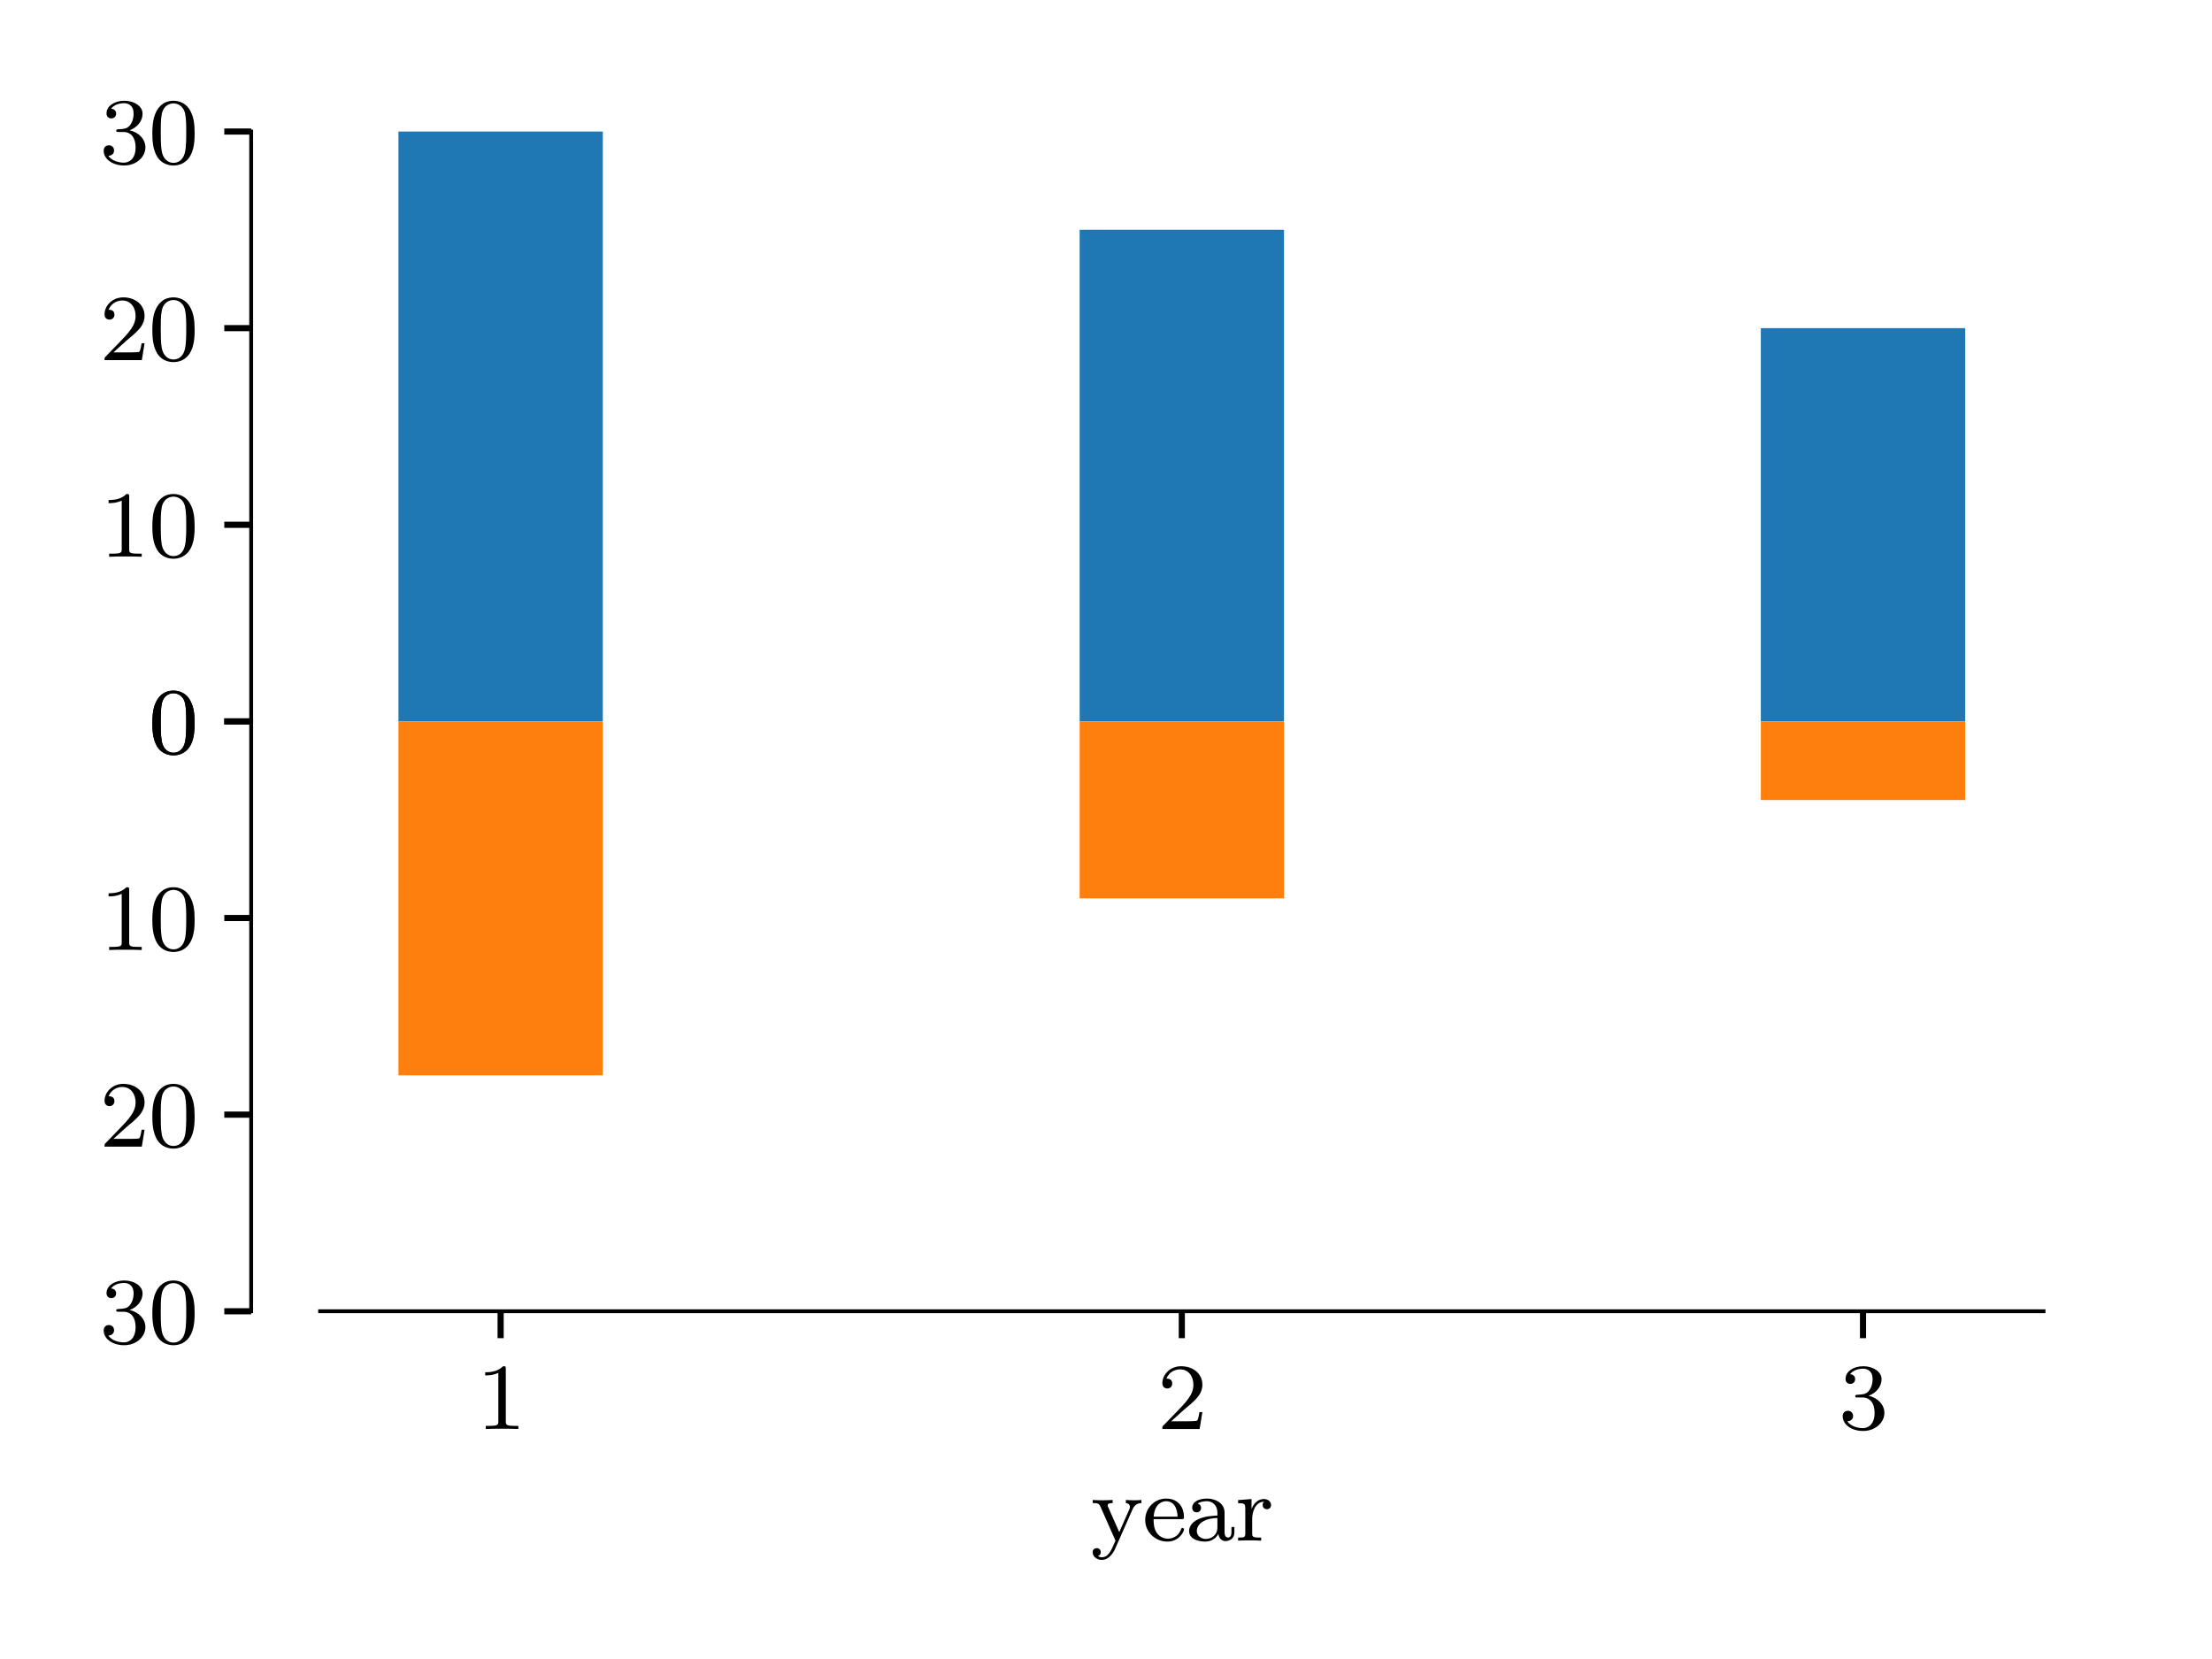 <?xml version="1.0" encoding="utf-8" standalone="no"?>
<!DOCTYPE svg PUBLIC "-//W3C//DTD SVG 1.1//EN"
  "http://www.w3.org/Graphics/SVG/1.1/DTD/svg11.dtd">
<svg xmlns:xlink="http://www.w3.org/1999/xlink" width="288pt" height="216pt" viewBox="0 0 288 216" xmlns="http://www.w3.org/2000/svg" version="1.1">
 <defs>
  <style type="text/css">*{stroke-linejoin: round; stroke-linecap: butt}</style>
 </defs>
 <g id="figure_1">
  <g id="patch_1">
   <path d="M 0 216 
L 288 216 
L 288 0 
L 0 0 
L 0 216 
z
" style="fill: none"/>
  </g>
  <g id="axes_1">
   <g id="patch_2">
    <path d="M 32.703 93.925 
L 275.04 93.925 
L 275.04 17.124 
L 32.703 17.124 
L 32.703 93.925 
z
" style="fill: none"/>
   </g>
   <g id="patch_3">
    <path d="M 51.877 93.925 
L 78.484 93.925 
L 78.484 17.124 
L 51.877 17.124 
z
" clip-path="url(#p349bc7dd88)" style="fill: #1f77b4"/>
   </g>
   <g id="patch_4">
    <path d="M 140.568 93.925 
L 167.175 93.925 
L 167.175 29.924 
L 140.568 29.924 
z
" clip-path="url(#p349bc7dd88)" style="fill: #1f77b4"/>
   </g>
   <g id="patch_5">
    <path d="M 229.258 93.925 
L 255.865 93.925 
L 255.865 42.724 
L 229.258 42.724 
z
" clip-path="url(#p349bc7dd88)" style="fill: #1f77b4"/>
   </g>
   <g id="matplotlib.axis_1">
    <g id="ytick_1">
     <g id="line2d_1">
      <defs>
       <path id="m5194b9ebfe" d="M 0 0 
L -3.5 0 
" style="stroke: #000000; stroke-width: 0.8"/>
      </defs>
      <g>
       <use xlink:href="#m5194b9ebfe" x="32.703" y="93.925" style="stroke: #000000; stroke-width: 0.8"/>
      </g>
     </g>
     <g id="text_1">
      <!-- 0 -->
      <g transform="translate(19.331 98.089)scale(0.12 -0.12)">
       <defs>
        <path id="LMRoman8-Regular-30" d="M 3130 2042 
C 3130 2726 3059 3142 2848 3552 
C 2566 4115 2048 4256 1696 4256 
C 890 4256 595 3654 506 3475 
C 275 3008 262 2374 262 2042 
C 262 1619 282 973 589 461 
C 883 -13 1357 -134 1696 -134 
C 2003 -134 2554 -38 2874 595 
C 3110 1056 3130 1626 3130 2042 
z
M 2560 2118 
C 2560 1741 2560 1165 2483 806 
C 2349 134 1907 45 1696 45 
C 1478 45 1037 147 902 819 
C 832 1184 832 1786 832 2118 
C 832 2560 832 3008 902 3360 
C 1037 4013 1536 4077 1696 4077 
C 1914 4077 2355 3968 2483 3386 
C 2560 3034 2560 2554 2560 2118 
z
" transform="scale(0.016)"/>
       </defs>
       <use xlink:href="#LMRoman8-Regular-30"/>
      </g>
     </g>
    </g>
    <g id="ytick_2">
     <g id="line2d_2">
      <g>
       <use xlink:href="#m5194b9ebfe" x="32.703" y="68.325" style="stroke: #000000; stroke-width: 0.8"/>
      </g>
     </g>
     <g id="text_2">
      <!-- 10 -->
      <g transform="translate(12.96 72.489)scale(0.12 -0.12)">
       <defs>
        <path id="LMRoman8-Regular-31" d="M 2861 0 
L 2861 211 
L 2637 211 
C 2029 211 2010 288 2010 525 
L 2010 4077 
C 2010 4250 1997 4256 1824 4256 
C 1562 4000 1222 3846 614 3846 
L 614 3635 
C 787 3635 1133 3635 1504 3808 
L 1504 525 
C 1504 288 1485 211 877 211 
L 653 211 
L 653 0 
C 915 19 1466 19 1754 19 
C 2042 19 2598 19 2861 0 
z
" transform="scale(0.016)"/>
       </defs>
       <use xlink:href="#LMRoman8-Regular-31"/>
       <use xlink:href="#LMRoman8-Regular-30" x="53.1"/>
      </g>
     </g>
    </g>
    <g id="ytick_3">
     <g id="line2d_3">
      <g>
       <use xlink:href="#m5194b9ebfe" x="32.703" y="42.724" style="stroke: #000000; stroke-width: 0.8"/>
      </g>
     </g>
     <g id="text_3">
      <!-- 20 -->
      <g transform="translate(12.96 46.889)scale(0.12 -0.12)">
       <defs>
        <path id="LMRoman8-Regular-32" d="M 3053 1146 
L 2854 1146 
C 2835 1018 2784 698 2707 576 
C 2669 525 2182 525 2080 525 
L 941 525 
L 1805 1306 
C 1907 1402 2176 1613 2278 1702 
C 2675 2067 3053 2419 3053 3002 
C 3053 3763 2413 4256 1613 4256 
C 845 4256 339 3674 339 3104 
C 339 2790 589 2746 678 2746 
C 813 2746 1011 2842 1011 3085 
C 1011 3418 691 3418 614 3418 
C 800 3885 1229 4045 1542 4045 
C 2138 4045 2445 3539 2445 3002 
C 2445 2336 1978 1850 1222 1075 
L 416 243 
C 339 173 339 160 339 0 
L 2867 0 
L 3053 1146 
z
" transform="scale(0.016)"/>
       </defs>
       <use xlink:href="#LMRoman8-Regular-32"/>
       <use xlink:href="#LMRoman8-Regular-30" x="53.1"/>
      </g>
     </g>
    </g>
    <g id="ytick_4">
     <g id="line2d_4">
      <g>
       <use xlink:href="#m5194b9ebfe" x="32.703" y="17.124" style="stroke: #000000; stroke-width: 0.8"/>
      </g>
     </g>
     <g id="text_4">
      <!-- 30 -->
      <g transform="translate(12.96 21.289)scale(0.12 -0.12)">
       <defs>
        <path id="LMRoman8-Regular-33" d="M 3110 1094 
C 3110 1626 2688 2112 2035 2253 
C 2541 2432 2918 2867 2918 3379 
C 2918 3891 2342 4256 1677 4256 
C 992 4256 474 3885 474 3398 
C 474 3162 634 3059 800 3059 
C 998 3059 1126 3200 1126 3386 
C 1126 3622 922 3712 781 3718 
C 1050 4070 1542 4090 1658 4090 
C 1824 4090 2310 4038 2310 3379 
C 2310 2931 2125 2662 2035 2560 
C 1843 2362 1696 2349 1306 2323 
C 1184 2317 1133 2310 1133 2227 
C 1133 2138 1190 2138 1299 2138 
L 1619 2138 
C 2125 2138 2445 1766 2445 1094 
C 2445 294 1990 58 1651 58 
C 1299 58 819 186 595 525 
C 826 525 986 672 986 883 
C 986 1088 838 1235 634 1235 
C 461 1235 282 1126 282 870 
C 282 262 934 -134 1664 -134 
C 2515 -134 3110 454 3110 1094 
z
" transform="scale(0.016)"/>
       </defs>
       <use xlink:href="#LMRoman8-Regular-33"/>
       <use xlink:href="#LMRoman8-Regular-30" x="53.1"/>
      </g>
     </g>
    </g>
   </g>
   <g id="patch_6">
    <path d="M 32.703 93.925 
L 32.703 17.124 
" style="fill: none; stroke: #000000; stroke-width: 0.5; stroke-linejoin: miter; stroke-linecap: square"/>
   </g>
  </g>
  <g id="axes_2">
   <g id="patch_7">
    <path d="M 32.703 170.725 
L 275.04 170.725 
L 275.04 93.925 
L 32.703 93.925 
L 32.703 170.725 
z
" style="fill: none"/>
   </g>
   <g id="patch_8">
    <path d="M 51.877 93.925 
L 78.484 93.925 
L 78.484 140.005 
L 51.877 140.005 
z
" clip-path="url(#pefea958955)" style="fill: #ff7f0e"/>
   </g>
   <g id="patch_9">
    <path d="M 140.568 93.925 
L 167.175 93.925 
L 167.175 116.965 
L 140.568 116.965 
z
" clip-path="url(#pefea958955)" style="fill: #ff7f0e"/>
   </g>
   <g id="patch_10">
    <path d="M 229.258 93.925 
L 255.865 93.925 
L 255.865 104.165 
L 229.258 104.165 
z
" clip-path="url(#pefea958955)" style="fill: #ff7f0e"/>
   </g>
   <g id="matplotlib.axis_2">
    <g id="xtick_1">
     <g id="line2d_5">
      <defs>
       <path id="m4ae59080c1" d="M 0 0 
L 0 3.5 
" style="stroke: #000000; stroke-width: 0.8"/>
      </defs>
      <g>
       <use xlink:href="#m4ae59080c1" x="65.181" y="170.725" style="stroke: #000000; stroke-width: 0.8"/>
      </g>
     </g>
     <g id="text_5">
      <!-- 1 -->
      <g transform="translate(61.995 186.054)scale(0.12 -0.12)">
       <use xlink:href="#LMRoman8-Regular-31"/>
      </g>
     </g>
    </g>
    <g id="xtick_2">
     <g id="line2d_6">
      <g>
       <use xlink:href="#m4ae59080c1" x="153.871" y="170.725" style="stroke: #000000; stroke-width: 0.8"/>
      </g>
     </g>
     <g id="text_6">
      <!-- 2 -->
      <g transform="translate(150.686 186.054)scale(0.12 -0.12)">
       <use xlink:href="#LMRoman8-Regular-32"/>
      </g>
     </g>
    </g>
    <g id="xtick_3">
     <g id="line2d_7">
      <g>
       <use xlink:href="#m4ae59080c1" x="242.562" y="170.725" style="stroke: #000000; stroke-width: 0.8"/>
      </g>
     </g>
     <g id="text_7">
      <!-- 3 -->
      <g transform="translate(239.376 186.054)scale(0.12 -0.12)">
       <use xlink:href="#LMRoman8-Regular-33"/>
      </g>
     </g>
    </g>
    <g id="text_8">
     <!-- year -->
     <g transform="translate(142.003 200.591)scale(0.12 -0.12)">
      <defs>
       <path id="LMRoman8-Regular-79" d="M 3443 2547 
L 3443 2758 
C 3219 2739 3206 2739 2938 2739 
C 2912 2739 2573 2739 2387 2758 
L 2387 2547 
C 2573 2534 2662 2432 2662 2285 
C 2662 2246 2656 2202 2624 2125 
L 1939 576 
L 1197 2253 
C 1152 2349 1152 2362 1152 2387 
C 1152 2541 1350 2547 1491 2547 
L 1491 2758 
C 1203 2739 928 2739 787 2739 
C 653 2739 346 2739 141 2758 
L 141 2547 
C 474 2547 563 2534 672 2291 
L 1683 0 
C 1395 -678 1203 -1126 755 -1126 
C 595 -1126 493 -1050 493 -1050 
C 538 -1037 685 -966 685 -781 
C 685 -602 550 -506 410 -506 
C 282 -506 134 -589 134 -787 
C 134 -1069 410 -1306 755 -1306 
C 1325 -1306 1632 -621 1658 -557 
L 2835 2112 
C 2995 2477 3232 2541 3443 2547 
z
" transform="scale(0.016)"/>
       <path id="LMRoman8-Regular-65" d="M 2822 768 
C 2822 794 2803 858 2720 858 
C 2650 858 2637 813 2624 774 
C 2394 154 1843 134 1728 134 
C 1440 134 1146 269 954 563 
C 762 858 762 1267 762 1459 
L 2643 1459 
C 2784 1459 2822 1459 2822 1606 
C 2822 2176 2509 2854 1606 2854 
C 813 2854 192 2195 192 1402 
C 192 576 883 -64 1690 -64 
C 2502 -64 2822 621 2822 768 
z
M 2387 1626 
L 768 1626 
C 826 2522 1370 2675 1606 2675 
C 2355 2675 2381 1773 2387 1626 
z
" transform="scale(0.016)"/>
       <path id="LMRoman8-Regular-61" d="M 3290 576 
L 3290 928 
L 3091 928 
L 3091 576 
C 3091 314 2995 211 2861 211 
C 2624 211 2624 506 2624 576 
L 2624 1907 
C 2624 2534 2016 2854 1434 2854 
C 902 2854 429 2650 429 2227 
C 429 2035 563 1920 730 1920 
C 909 1920 1030 2048 1030 2221 
C 1030 2374 934 2483 794 2515 
C 1030 2675 1376 2675 1421 2675 
C 1779 2675 2138 2426 2138 1901 
L 2138 1702 
C 1766 1683 1338 1664 890 1478 
C 326 1235 218 864 218 653 
C 218 102 864 -64 1306 -64 
C 1773 -64 2061 198 2202 454 
C 2234 211 2400 -32 2682 -32 
C 2746 -32 3290 -6 3290 576 
z
M 2138 902 
C 2138 282 1613 115 1357 115 
C 1024 115 742 339 742 646 
C 742 1069 1139 1504 2138 1536 
L 2138 902 
z
" transform="scale(0.016)"/>
       <path id="LMRoman8-Regular-72" d="M 2458 2419 
C 2458 2643 2253 2822 1971 2822 
C 1555 2822 1274 2509 1139 2150 
L 1133 2150 
L 1133 2822 
L 224 2752 
L 224 2541 
C 659 2541 710 2496 710 2182 
L 710 499 
C 710 211 634 211 224 211 
L 224 0 
C 474 19 826 19 979 19 
C 1357 19 1370 19 1786 0 
L 1786 211 
L 1658 211 
C 1190 211 1178 282 1178 512 
L 1178 1459 
C 1178 1939 1376 2630 1990 2643 
C 1952 2618 1888 2566 1888 2419 
C 1888 2221 2042 2131 2170 2131 
C 2323 2131 2458 2234 2458 2419 
z
" transform="scale(0.016)"/>
      </defs>
      <use xlink:href="#LMRoman8-Regular-79"/>
      <use xlink:href="#LMRoman8-Regular-65" x="56.1"/>
      <use xlink:href="#LMRoman8-Regular-61" x="103.3"/>
      <use xlink:href="#LMRoman8-Regular-72" x="156.4"/>
     </g>
    </g>
   </g>
   <g id="matplotlib.axis_3">
    <g id="ytick_5">
     <g id="line2d_8">
      <g>
       <use xlink:href="#m5194b9ebfe" x="32.703" y="93.925" style="stroke: #000000; stroke-width: 0.8"/>
      </g>
     </g>
     <g id="text_9">
      <!-- 0 -->
      <g transform="translate(19.331 98.089)scale(0.12 -0.12)">
       <use xlink:href="#LMRoman8-Regular-30"/>
      </g>
     </g>
    </g>
    <g id="ytick_6">
     <g id="line2d_9">
      <g>
       <use xlink:href="#m5194b9ebfe" x="32.703" y="119.525" style="stroke: #000000; stroke-width: 0.8"/>
      </g>
     </g>
     <g id="text_10">
      <!-- 10 -->
      <g transform="translate(12.96 123.689)scale(0.12 -0.12)">
       <use xlink:href="#LMRoman8-Regular-31"/>
       <use xlink:href="#LMRoman8-Regular-30" x="53.1"/>
      </g>
     </g>
    </g>
    <g id="ytick_7">
     <g id="line2d_10">
      <g>
       <use xlink:href="#m5194b9ebfe" x="32.703" y="145.125" style="stroke: #000000; stroke-width: 0.8"/>
      </g>
     </g>
     <g id="text_11">
      <!-- 20 -->
      <g transform="translate(12.96 149.289)scale(0.12 -0.12)">
       <use xlink:href="#LMRoman8-Regular-32"/>
       <use xlink:href="#LMRoman8-Regular-30" x="53.1"/>
      </g>
     </g>
    </g>
    <g id="ytick_8">
     <g id="line2d_11">
      <g>
       <use xlink:href="#m5194b9ebfe" x="32.703" y="170.725" style="stroke: #000000; stroke-width: 0.8"/>
      </g>
     </g>
     <g id="text_12">
      <!-- 30 -->
      <g transform="translate(12.96 174.889)scale(0.12 -0.12)">
       <use xlink:href="#LMRoman8-Regular-33"/>
       <use xlink:href="#LMRoman8-Regular-30" x="53.1"/>
      </g>
     </g>
    </g>
   </g>
   <g id="patch_11">
    <path d="M 32.703 170.725 
L 32.703 93.925 
" style="fill: none; stroke: #000000; stroke-width: 0.5; stroke-linejoin: miter; stroke-linecap: square"/>
   </g>
   <g id="patch_12">
    <path d="M 41.678 170.725 
L 266.065 170.725 
" style="fill: none; stroke: #000000; stroke-width: 0.5; stroke-linejoin: miter; stroke-linecap: square"/>
   </g>
  </g>
 </g>
 <defs>
  <clipPath id="p349bc7dd88">
   <rect x="32.703" y="17.124" width="242.338" height="76.8"/>
  </clipPath>
  <clipPath id="pefea958955">
   <rect x="32.703" y="93.925" width="242.338" height="76.8"/>
  </clipPath>
 </defs>
</svg>
